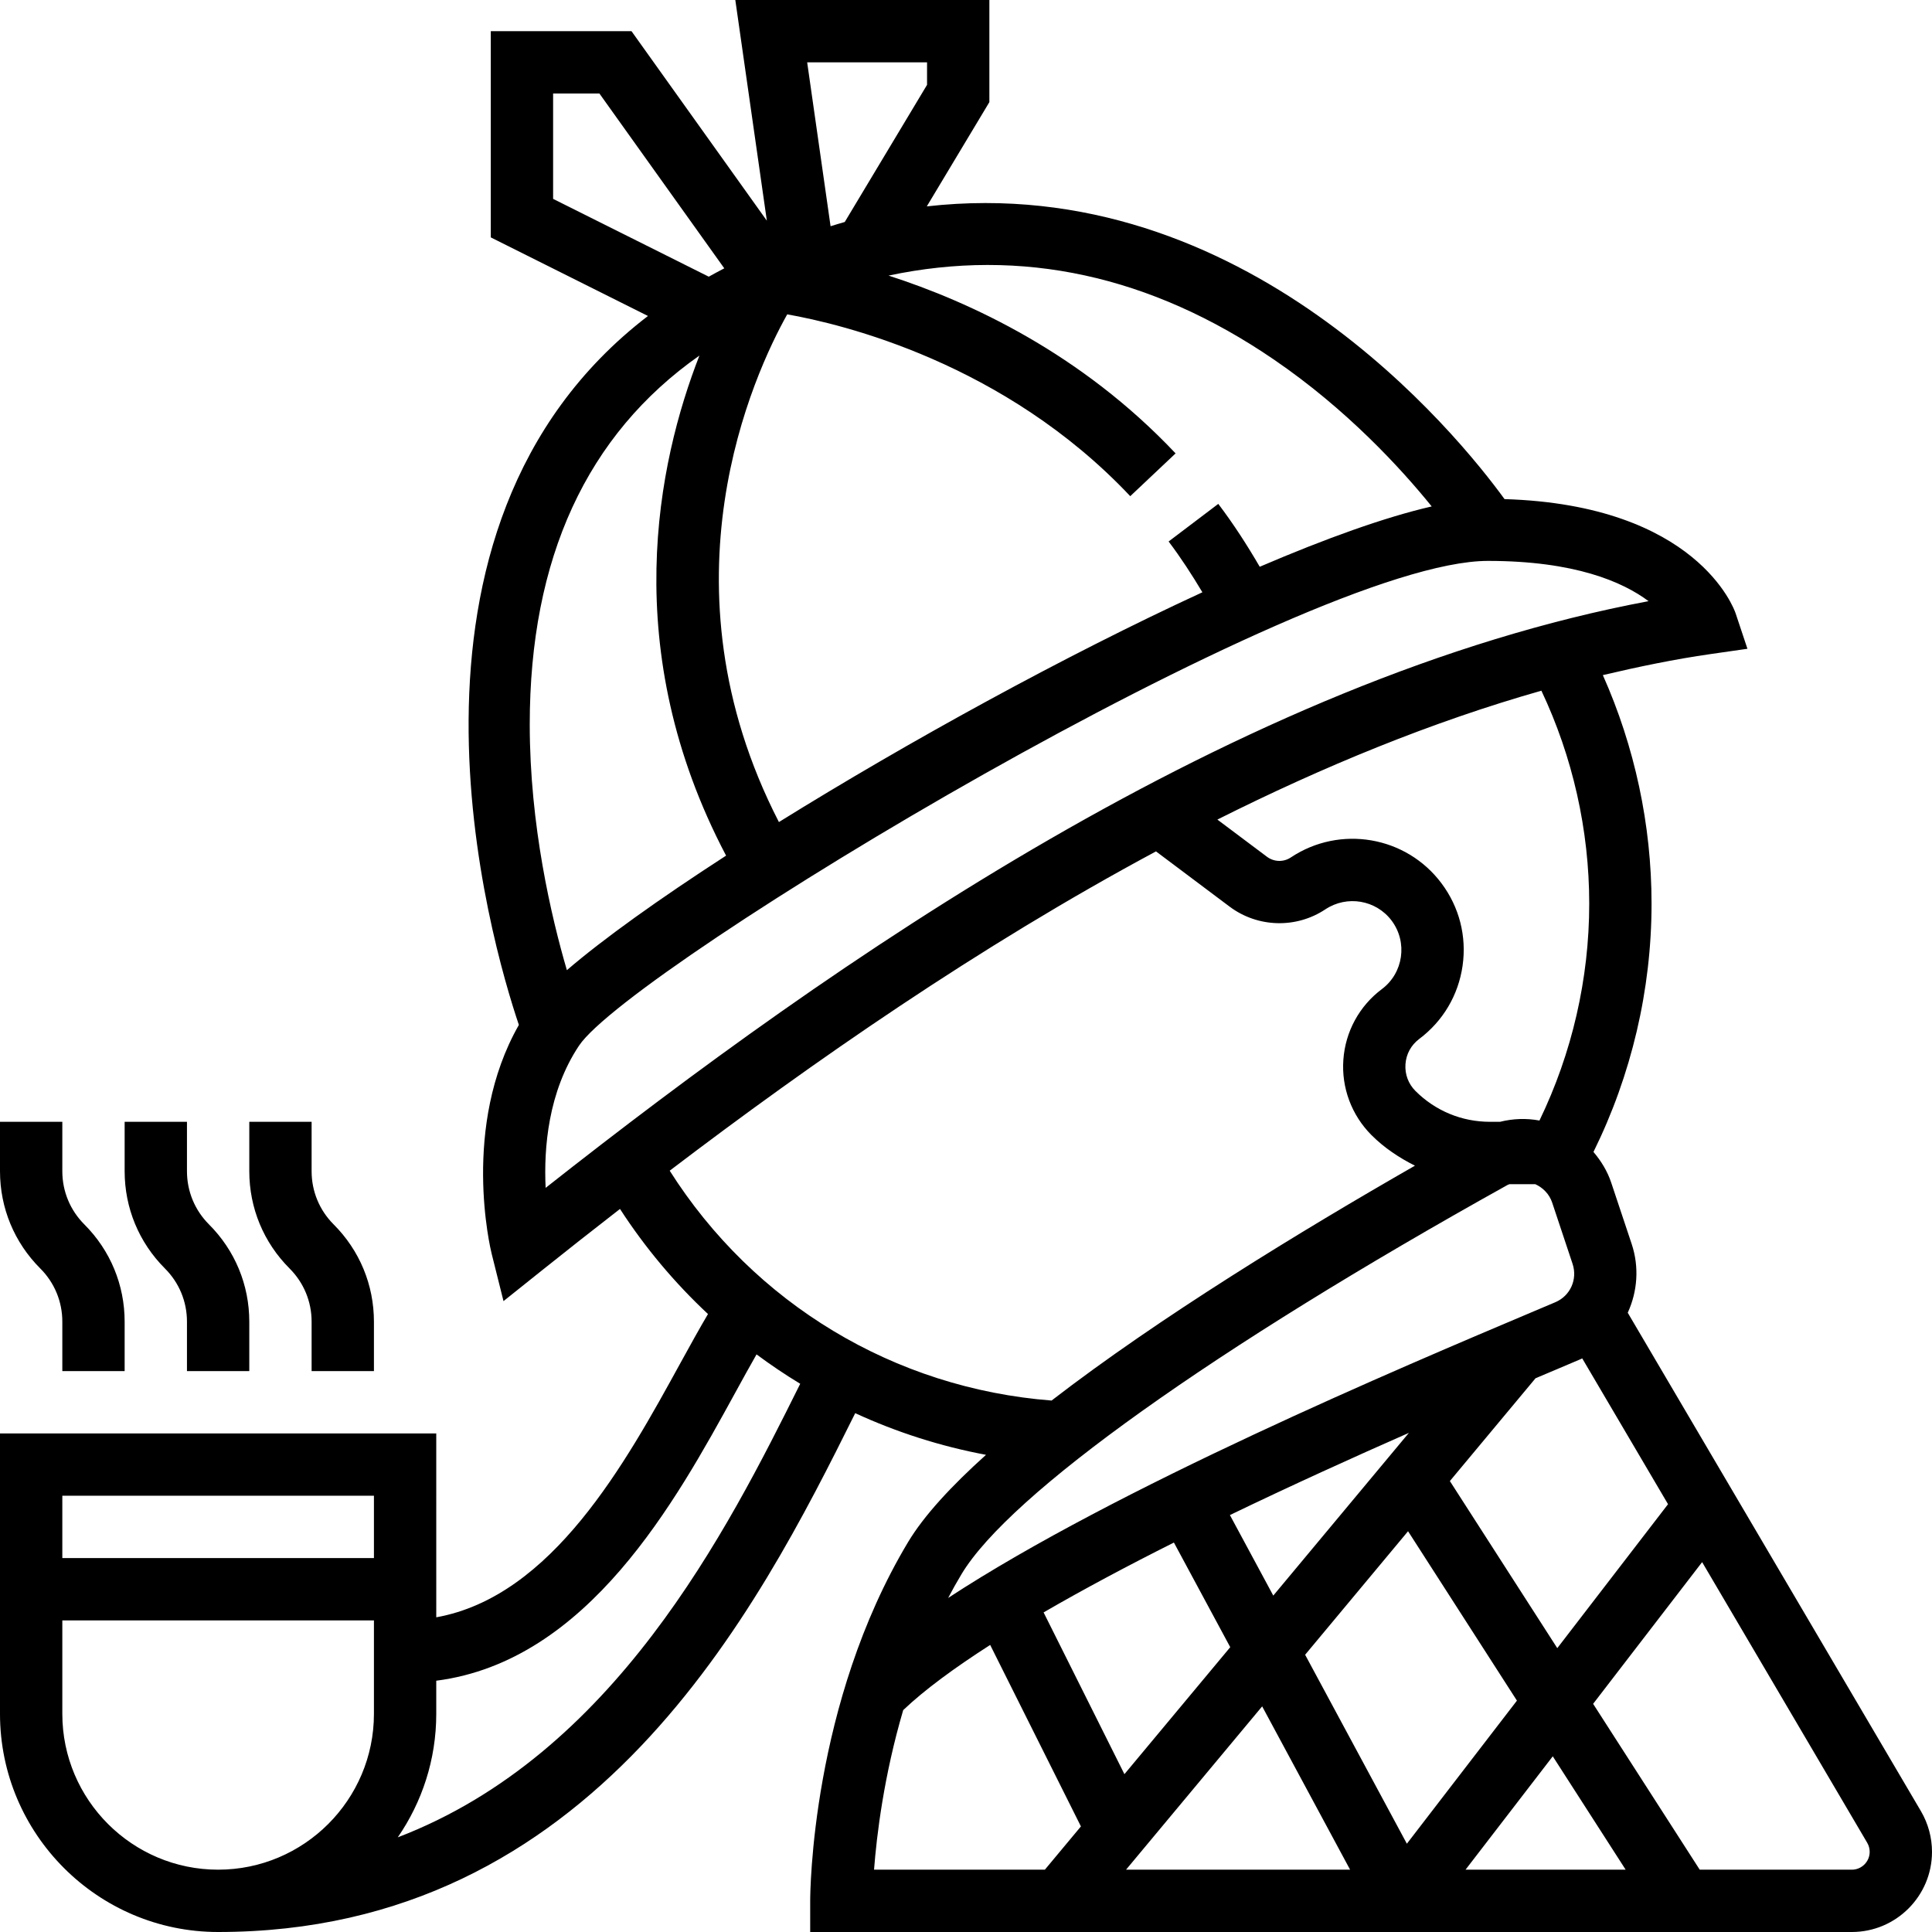 <?xml version="1.0" encoding="iso-8859-1"?>
<!-- Generator: Adobe Illustrator 19.0.0, SVG Export Plug-In . SVG Version: 6.00 Build 0)  -->
<svg version="1.1" id="Capa_1" xmlns="http://www.w3.org/2000/svg" xmlns:xlink="http://www.w3.org/1999/xlink" x="0px" y="0px"
	 viewBox="0 0 496 496" style="enable-background:new 0 0 496 496;" xml:space="preserve">
<g>
	<g>
		<g>
			<path d="M493.168,464.992l-75.28-127.976c2.472-5.384,3-11.664,1.016-17.632l-5.256-15.76c-0.984-2.96-2.6-5.576-4.56-7.888
				C418.816,276.032,424,254.12,424,232c0-20.232-4.32-40.312-12.504-58.68c9.208-2.168,18.424-4.08,27.64-5.4l9.48-1.36
				l-3.032-9.096c-0.384-1.168-9.992-27.824-59.328-29.328c-11.92-16.4-66.688-84.376-148.32-75.152L254,26.216V0h-65.224
				l8.096,56.656L162.12,8H126v52.944l40.352,20.176c-71.44,54.744-40.296,160.824-33.144,182.008
				c-14.856,26.04-7.32,57.432-6.968,58.808l3.024,12.096l9.736-7.784c6.424-5.144,13.216-10.48,20.168-15.88
				c6.48,10.008,14.088,19.032,22.592,26.984c-2.216,3.752-4.528,7.944-7.08,12.584c-14.064,25.648-32.928,59.928-62.68,65.272V368
				H0v72c0,30.872,25.128,56,56,56c96.304,0,138.392-82.584,163.56-133.2c10.616,4.896,21.88,8.504,33.576,10.696
				c-8.84,7.952-15.896,15.56-20,22.392C208.288,437.304,208,485.952,208,488v8h267.424c11.344,0,20.576-9.232,20.576-20.576
				C496,471.776,495.024,468.168,493.168,464.992z M428.232,386.168l-28.432,36.96l-27.576-42.896l21.992-26.392
				c2.136-0.904,4.256-1.8,6.112-2.584l5.184-2.2c0.232-0.104,0.464-0.2,0.696-0.312L428.232,386.168z M370.064,226.76
				c-9.072-12.12-26.056-15.032-38.68-6.624c-1.864,1.24-4.312,1.168-6.112-0.176l-12.736-9.552
				c27.088-13.584,55.016-25.088,83.184-33.088C403.752,194.312,408,213.072,408,232c0,19.304-4.432,38.424-12.776,55.672
				c-3.376-0.624-6.8-0.504-10.12,0.328h-2.608c-7.208,0-13.992-2.808-19.096-7.904c-1.84-1.84-2.76-4.296-2.576-6.896
				c0.184-2.6,1.44-4.888,3.52-6.464c6.112-4.576,10.064-11.256,11.144-18.808C376.568,240.376,374.64,232.856,370.064,226.76z
				 M238,16v5.784l-21.128,35.208c-1.2,0.32-2.424,0.728-3.64,1.088L207.224,16H238z M202.104,80.704
				c14.032,2.472,55.752,12.4,88.064,46.68l11.64-10.984c-24.2-25.656-52.76-38.904-73.688-45.648
				c34.096-7.232,67.264-0.072,98.92,21.552c18.728,12.792,32.584,27.904,40.52,37.712c-11.976,2.752-27.184,8.216-44.152,15.488
				c-3.256-5.608-6.784-11.056-10.64-16.144l-12.752,9.656c3.12,4.12,5.976,8.528,8.672,13.04
				c-35.368,16.288-75.688,38.48-108.72,58.992C168.52,149.92,193.52,96.032,202.104,80.704z M142,51.056V24h11.88l32.064,44.888
				c-1.36,0.696-2.68,1.424-3.984,2.144L142,51.056z M136,186c0-42.664,14.64-74.408,43.56-94.712
				c-10.72,27.44-20.968,75.56,6.848,128.376c-17.2,11.136-31.536,21.376-40.872,29.408C141.56,235.496,136,211.896,136,186z
				 M140.08,304.96c-0.496-10.224,0.648-24.632,8.576-36.52C161.976,248.464,334.816,144,382,144
				c22.288,0,34.608,5.376,41.232,10.336C317.816,174.112,213.56,247.04,140.08,304.96z M96,440c0,22.056-17.944,40-40,40
				c-22.056,0-40-17.944-40-40v-24h80V440z M96,400H16v-16h80V400z M102.12,471.696C108.336,462.672,112,451.76,112,440v-8.512
				c38.96-5.016,61.48-46.088,76.712-73.856c1.968-3.6,3.8-6.92,5.512-9.92c3.624,2.688,7.36,5.208,11.216,7.544
				C186.6,393.16,157.584,450.472,102.12,471.696z M171.928,300.552c36.656-27.88,79.296-57.528,124.848-81.976l18.904,14.184
				c7.216,5.408,17.104,5.672,24.584,0.688c5.552-3.68,13.016-2.416,17.008,2.904c4.152,5.544,3.032,13.432-2.512,17.584
				c-5.776,4.32-9.376,10.928-9.88,18.128c-0.52,7.192,2.12,14.24,7.216,19.344c3.296,3.296,7.112,5.816,11.16,7.856
				c-29.208,16.728-65.672,38.984-93.288,60.296C229.584,356.424,193.56,334.672,171.928,300.552z M246.856,404.12
				c12.344-20.576,64.744-57.928,140.168-99.904c0.184-0.104,0.352-0.128,0.528-0.208h6.592c2.016,0.92,3.608,2.568,4.328,4.688
				l5.248,15.76c1.328,3.992-0.576,8.24-4.448,9.872l-5.168,2.184c-34.912,14.76-107.504,45.448-150.688,73.728
				C244.496,408.176,245.648,406.136,246.856,404.12z M361.704,367.856l-34.816,41.776l-11.136-20.672
				C331.536,381.352,347.4,374.152,361.704,367.856z M268.248,480h-43.856c0.68-8.848,2.52-24.104,7.488-40.968
				c5.544-5.272,13.28-10.92,22.328-16.728l23.296,46.592L268.248,480z M267.92,413.952c10.328-5.984,21.688-12.032,33.456-17.936
				l14.464,26.864l-27.168,32.6L267.92,413.952z M289.088,480l34.944-41.928L346.608,480H289.088z M335.064,424.824l26.424-31.712
				L389.44,436.6l-28.256,36.736L335.064,424.824z M376.248,480l22.392-29.104L417.352,480H376.248z M475.424,480h-39.056
				L409,437.424l27.984-36.384l42.376,72.04c0.424,0.72,0.64,1.52,0.64,2.336C480,477.944,477.944,480,475.424,480z"/>
			<path d="M16,339.312V352h16v-12.688c0-9.432-3.672-18.296-10.344-24.968C18.008,310.696,16,305.84,16,300.688V288H0v12.688
				c0,9.432,3.672,18.296,10.344,24.968C13.992,329.304,16,334.152,16,339.312z"/>
			<path d="M48,339.312V352h16v-12.688c0-9.432-3.672-18.296-10.344-24.968C50.008,310.696,48,305.84,48,300.688V288H32v12.688
				c0,9.432,3.672,18.296,10.344,24.968C45.992,329.304,48,334.152,48,339.312z"/>
			<path d="M80,339.312V352h16v-12.688c0-9.432-3.672-18.296-10.344-24.968C82.008,310.696,80,305.84,80,300.688V288H64v12.688
				c0,9.432,3.672,18.296,10.344,24.968C77.992,329.304,80,334.152,80,339.312z"/>
		</g>
	</g>
</g>
<g>
</g>
<g>
</g>
<g>
</g>
<g>
</g>
<g>
</g>
<g>
</g>
<g>
</g>
<g>
</g>
<g>
</g>
<g>
</g>
<g>
</g>
<g>
</g>
<g>
</g>
<g>
</g>
<g>
</g>
</svg>
